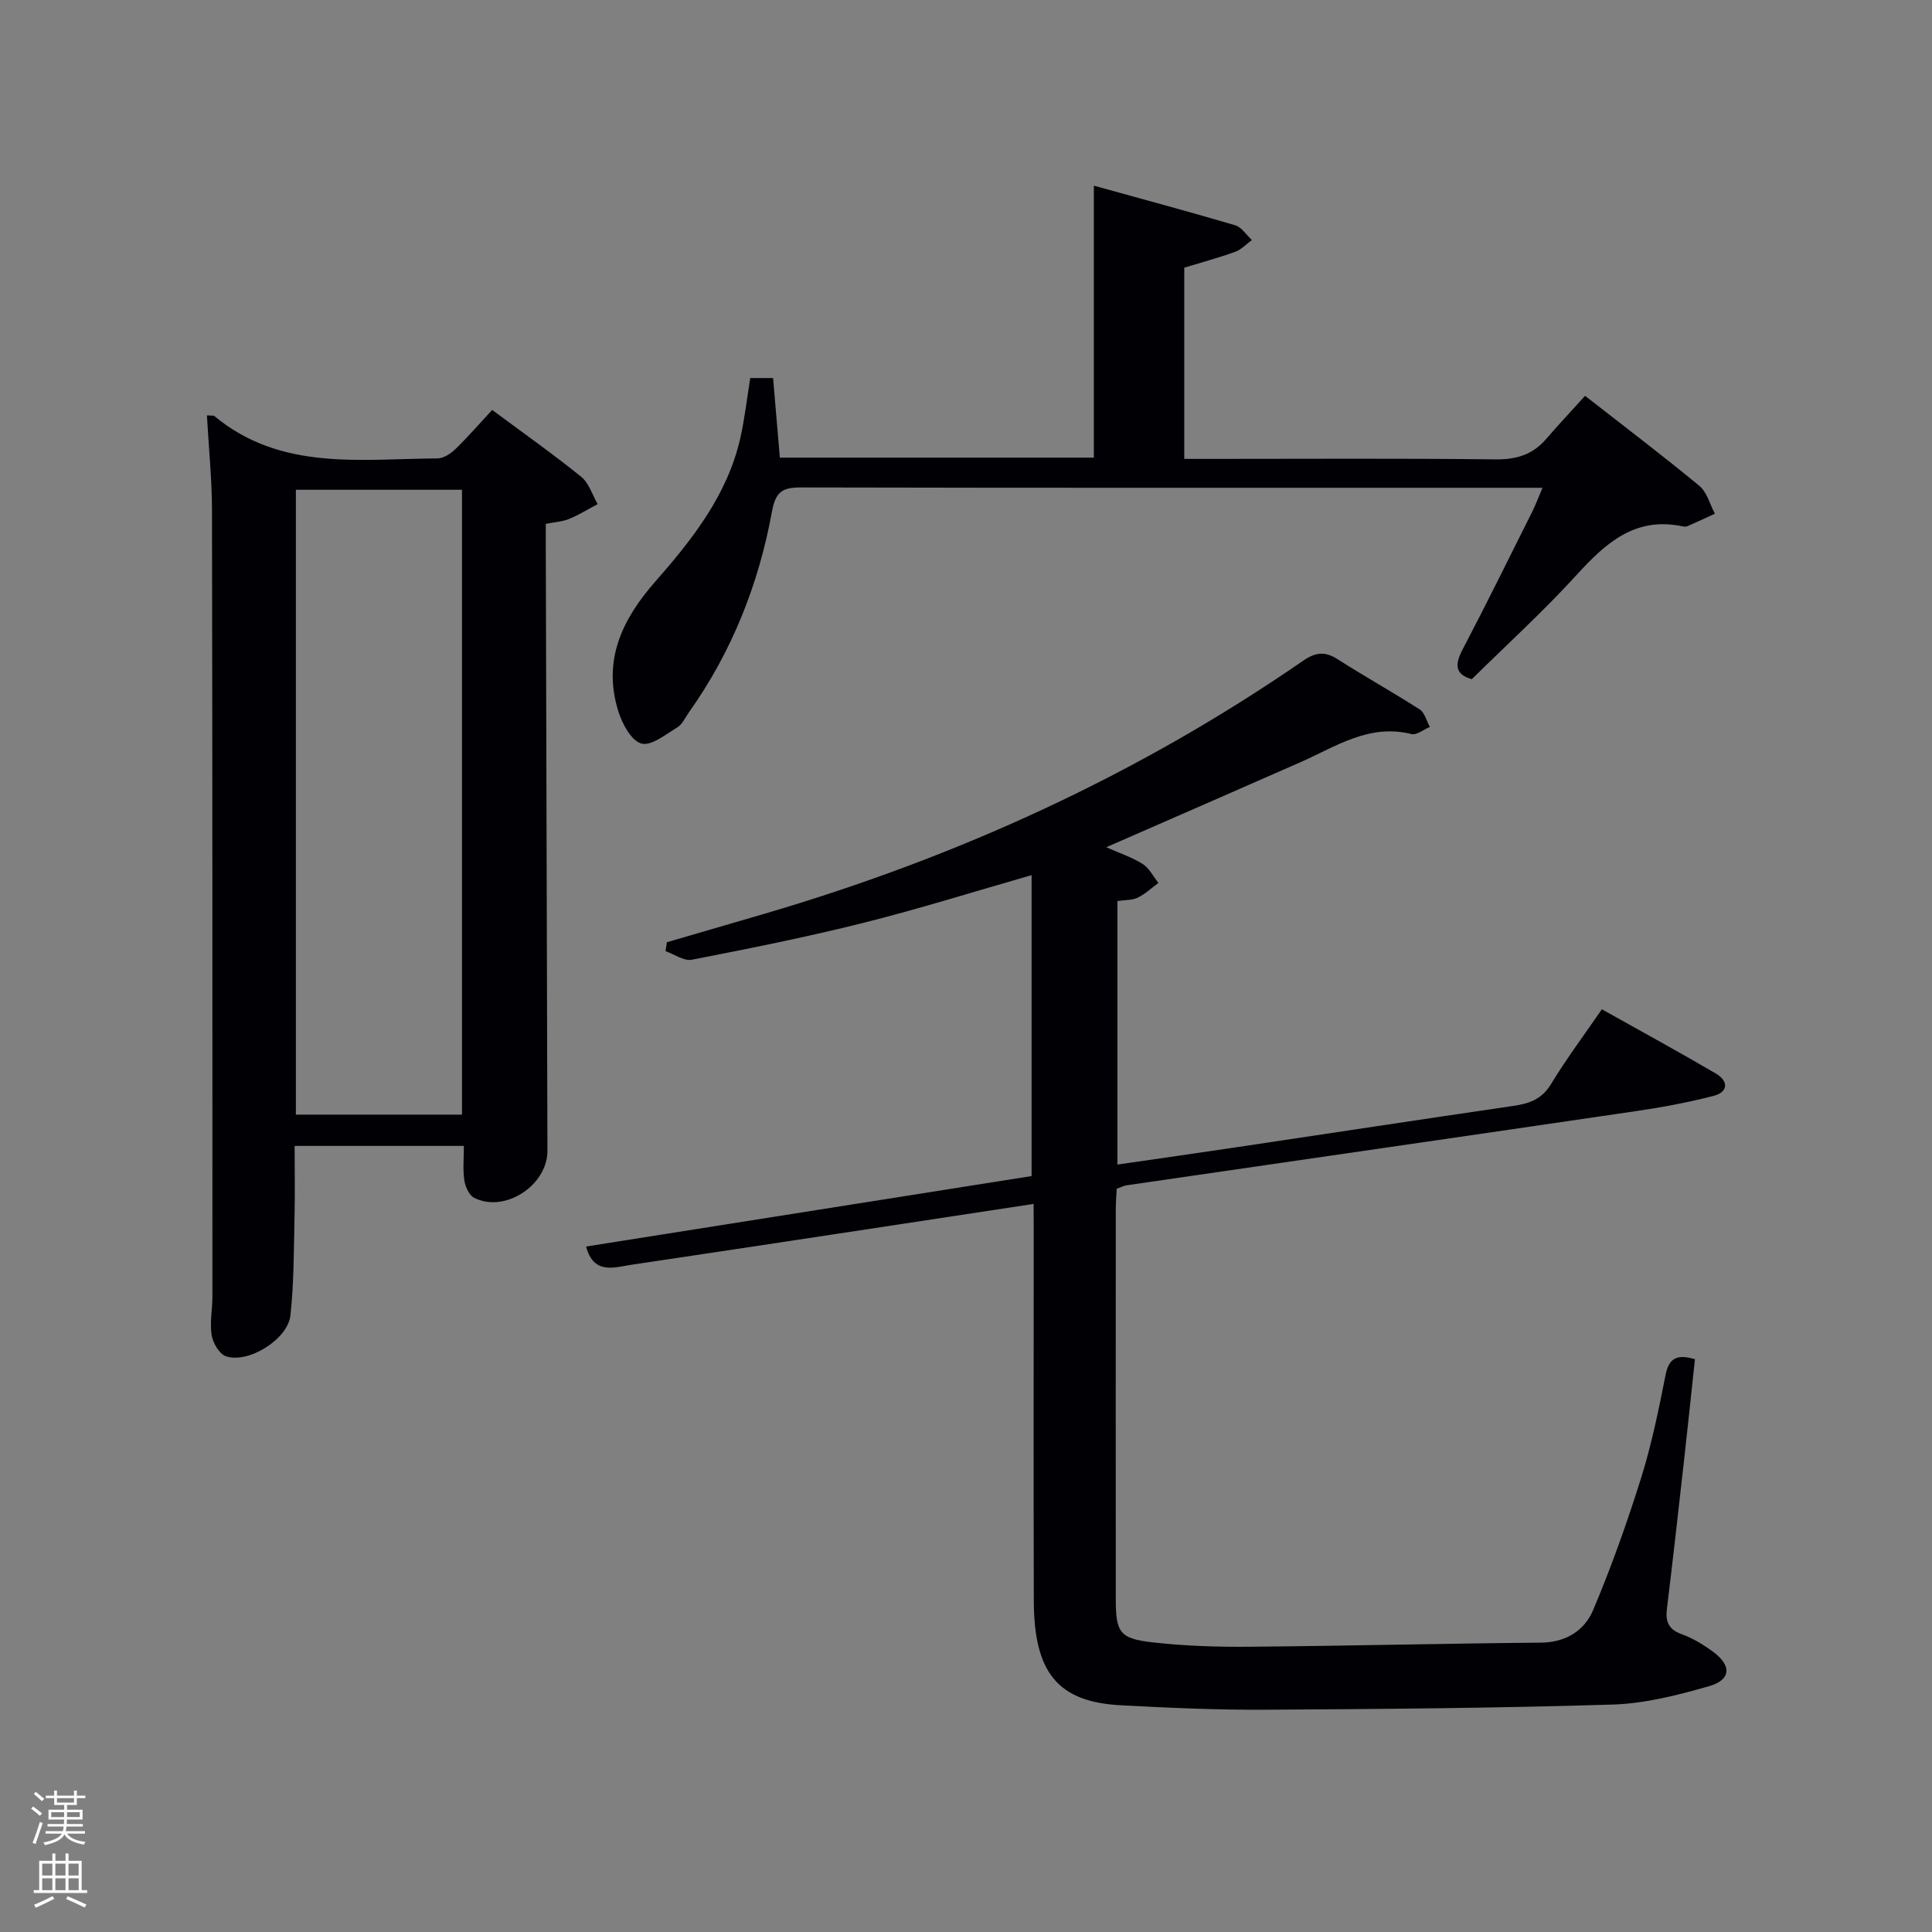 <svg enable-background="new 0 0 400 400" viewBox="0 0 400 400" xmlns="http://www.w3.org/2000/svg"><rect x="0" y="0" width="400" height="400" fill="#808080" stroke="none"/><path d="m6.44 374.46.42-.45c.65.47 1.27.95 1.85 1.44l-.45.49c-.65-.56-1.25-1.06-1.82-1.48m.93 7.33-.63-.26c.55-1.36 1.05-2.8 1.52-4.33.19.1.38.19.59.27-.46 1.29-.95 2.73-1.48 4.32m-.38-10.38.44-.42c.43.34 1.01.82 1.74 1.44l-.49.49c-.53-.51-1.09-1.01-1.69-1.51m2.5.35h1.72v-1.04h.59v1.04h3.52v-1.04h.59v1.04h1.75v.53h-1.75v1.42h-2.03v.97h3.22v2.03h-3.24c0 .35-.01.66-.03.93h3.32v.53h-3.37c-.03.27-.08.58-.15.94h3.96v.53h-3.71c.67.92 1.93 1.48 3.79 1.68-.13.24-.23.44-.29.59-2.13-.38-3.48-1.08-4.04-2.12-.43.97-1.77 1.72-4.03 2.23-.09-.19-.2-.37-.33-.55 2.1-.42 3.37-1.03 3.81-1.83h-3.36v-.53h3.58c.08-.29.13-.61.16-.94h-3.33v-.53h3.39c.02-.27.04-.58.04-.93h-3.23v-2.03h3.25v-.97h-2.07v-1.42h-1.73zm1.12 3.44v1h2.65c.01-.3.02-.44.02-.4v-.25-.35zm1.19-2h3.52v-.91h-3.52zm4.71 2h-2.63v.59c0 .15-.01.28-.01.4h2.64z" fill="#fafbfc"/><path d="m13.56 383.74h.63v1.52h2.72v6.07h1.13v.6h-11.06v-.6h1.13v-6.07h2.73v-1.52h.63v1.52h2.1v-1.52zm-2.69 8.83.38.56c-1.24.63-2.53 1.25-3.85 1.85-.1-.21-.21-.42-.34-.63 1.36-.55 2.63-1.15 3.81-1.78m-2.13-4.27h2.1v-2.45h-2.1zm0 3.04h2.1v-2.46h-2.1zm2.72-3.04h2.1v-2.45h-2.1zm0 3.04h2.1v-2.46h-2.1zm6.07 3.6c-1.41-.71-2.7-1.3-3.86-1.78l.35-.56c1.45.62 2.75 1.19 3.88 1.72zm-1.25-9.09h-2.1v2.45h2.1zm-2.09 5.49h2.1v-2.46h-2.1z" fill="#fafbfc"/><g fill="#010105"><path d="m214 249.26c-28.17 4.28-55.73 8.5-83.3 12.6-3.53.53-7.78 2.12-9.36-3.78 30.65-4.85 61.24-9.69 92.24-14.59 0-20.71 0-41.44 0-62.3-11.61 3.32-23.16 6.95-34.87 9.89-11.73 2.94-23.6 5.31-35.47 7.62-1.64.32-3.63-1.14-5.45-1.77.09-.62.18-1.24.28-1.85 6.76-1.97 13.53-3.94 20.29-5.92 39.85-11.7 77.21-28.73 111.45-52.37 2.54-1.75 4.5-1.99 7.12-.31 5.59 3.58 11.41 6.81 17 10.4 1.05.67 1.42 2.39 2.11 3.62-1.28.53-2.74 1.75-3.82 1.48-8.77-2.2-15.65 2.6-22.98 5.83-13.21 5.82-26.44 11.58-40.2 17.6 2.74 1.22 5.31 2.06 7.53 3.46 1.37.87 2.2 2.59 3.27 3.93-1.42 1.04-2.73 2.29-4.29 3.05-1.13.55-2.57.46-4.2.7v54.56c8.34-1.21 16.62-2.39 24.89-3.62 19.04-2.84 38.07-5.75 57.12-8.53 3.27-.48 5.85-1.37 7.74-4.48 3.18-5.24 6.87-10.17 10.55-15.52 8.05 4.51 15.91 8.8 23.64 13.33 2.58 1.51 2.56 3.8-.48 4.59-5.28 1.37-10.67 2.37-16.07 3.16-35.14 5.17-70.3 10.24-105.45 15.36-.64.09-1.24.42-2.09.72-.07 1.47-.19 2.94-.19 4.4-.01 26.83-.02 53.66 0 80.49 0 6.99.78 8.25 7.69 9.03 6.59.74 13.28.96 19.92.9 20.14-.17 40.28-.67 60.42-.85 5.18-.05 9.01-2.5 10.8-6.74 3.79-8.97 7.06-18.18 9.97-27.47 2.17-6.94 3.62-14.12 5.04-21.27.72-3.6 2.53-4.24 6.07-3.2-.75 6.95-1.47 13.96-2.26 20.97-1.15 10.23-2.29 20.46-3.54 30.67-.33 2.68.31 4.31 3.08 5.3 2.31.83 4.51 2.18 6.5 3.65 3.86 2.85 3.71 5.8-.87 7.11-6.49 1.86-13.24 3.59-19.93 3.8-23.96.74-47.94.93-71.91 1.07-9.97.06-19.96-.39-29.92-.92-13.02-.69-17.99-6.69-18.03-21.63-.07-25.33-.02-50.66-.02-75.99-.02-1.86-.02-3.68-.02-6.18z"/><path d="m42.84 86c1.19.08 1.4.02 1.5.11 13.78 11.46 30.26 8.89 46.23 8.8 1.25-.01 2.72-.97 3.69-1.9 2.61-2.53 4.99-5.28 7.64-8.14 6.55 4.87 12.65 9.17 18.44 13.85 1.6 1.3 2.29 3.73 3.4 5.65-1.97 1.04-3.88 2.23-5.93 3.08-1.34.55-2.87.62-4.81 1.01v4.82c.11 41.66.22 83.32.34 124.97.02 7.17-8.86 12.98-15.19 9.73-1.05-.54-1.83-2.32-2.02-3.63-.33-2.24-.09-4.56-.09-7.1-11.38 0-22.82 0-35.04 0 0 4.84.09 9.77-.02 14.69-.16 6.81-.11 13.65-.85 20.4-.54 4.97-8.73 10.02-13.34 8.47-1.37-.46-2.7-2.74-2.97-4.37-.42-2.58.16-5.3.16-7.96 0-54.33.01-108.65-.09-162.98-.02-6.41-.68-12.82-1.05-19.5zm52.81 144.77c0-43.43 0-86.46 0-129.37-11.73 0-23.11 0-34.39 0v129.37z"/><path d="m328.17 81.95c8.58 6.7 16.26 12.52 23.67 18.65 1.58 1.31 2.17 3.81 3.21 5.76-1.87.86-3.74 1.73-5.63 2.56-.29.13-.68.14-.99.07-9.84-2.11-15.95 3.39-22 10.03-6.83 7.5-14.37 14.36-21.71 21.6-3.49-.99-3.55-3.01-1.91-6.14 4.93-9.42 9.63-18.96 14.39-28.47.72-1.43 1.27-2.95 2.16-5.02-2.12 0-3.58 0-5.03 0-49.49 0-98.97.04-148.46-.07-3.81-.01-5.28.81-6.04 4.97-2.74 15.02-8.28 29.03-17.19 41.58-.77 1.08-1.37 2.49-2.42 3.13-2.39 1.45-5.41 3.91-7.44 3.34-2.08-.59-3.95-4.08-4.76-6.66-3.27-10.48.7-18.96 7.63-26.85 7.69-8.75 14.95-17.95 17.62-29.72.91-4.01 1.36-8.13 2.06-12.44h4.73c.46 5.47.92 10.85 1.4 16.48h65.01c0-18.57 0-37.1 0-56.31 9.88 2.74 19.61 5.35 29.27 8.2 1.33.39 2.31 2.01 3.45 3.06-1.14.83-2.18 1.97-3.45 2.43-3.41 1.24-6.92 2.18-10.55 3.29v39.59h5.41c19.66 0 39.32-.13 58.98.1 4.33.05 7.71-.95 10.51-4.2 2.51-2.9 5.13-5.7 8.08-8.96z"/></g></svg>